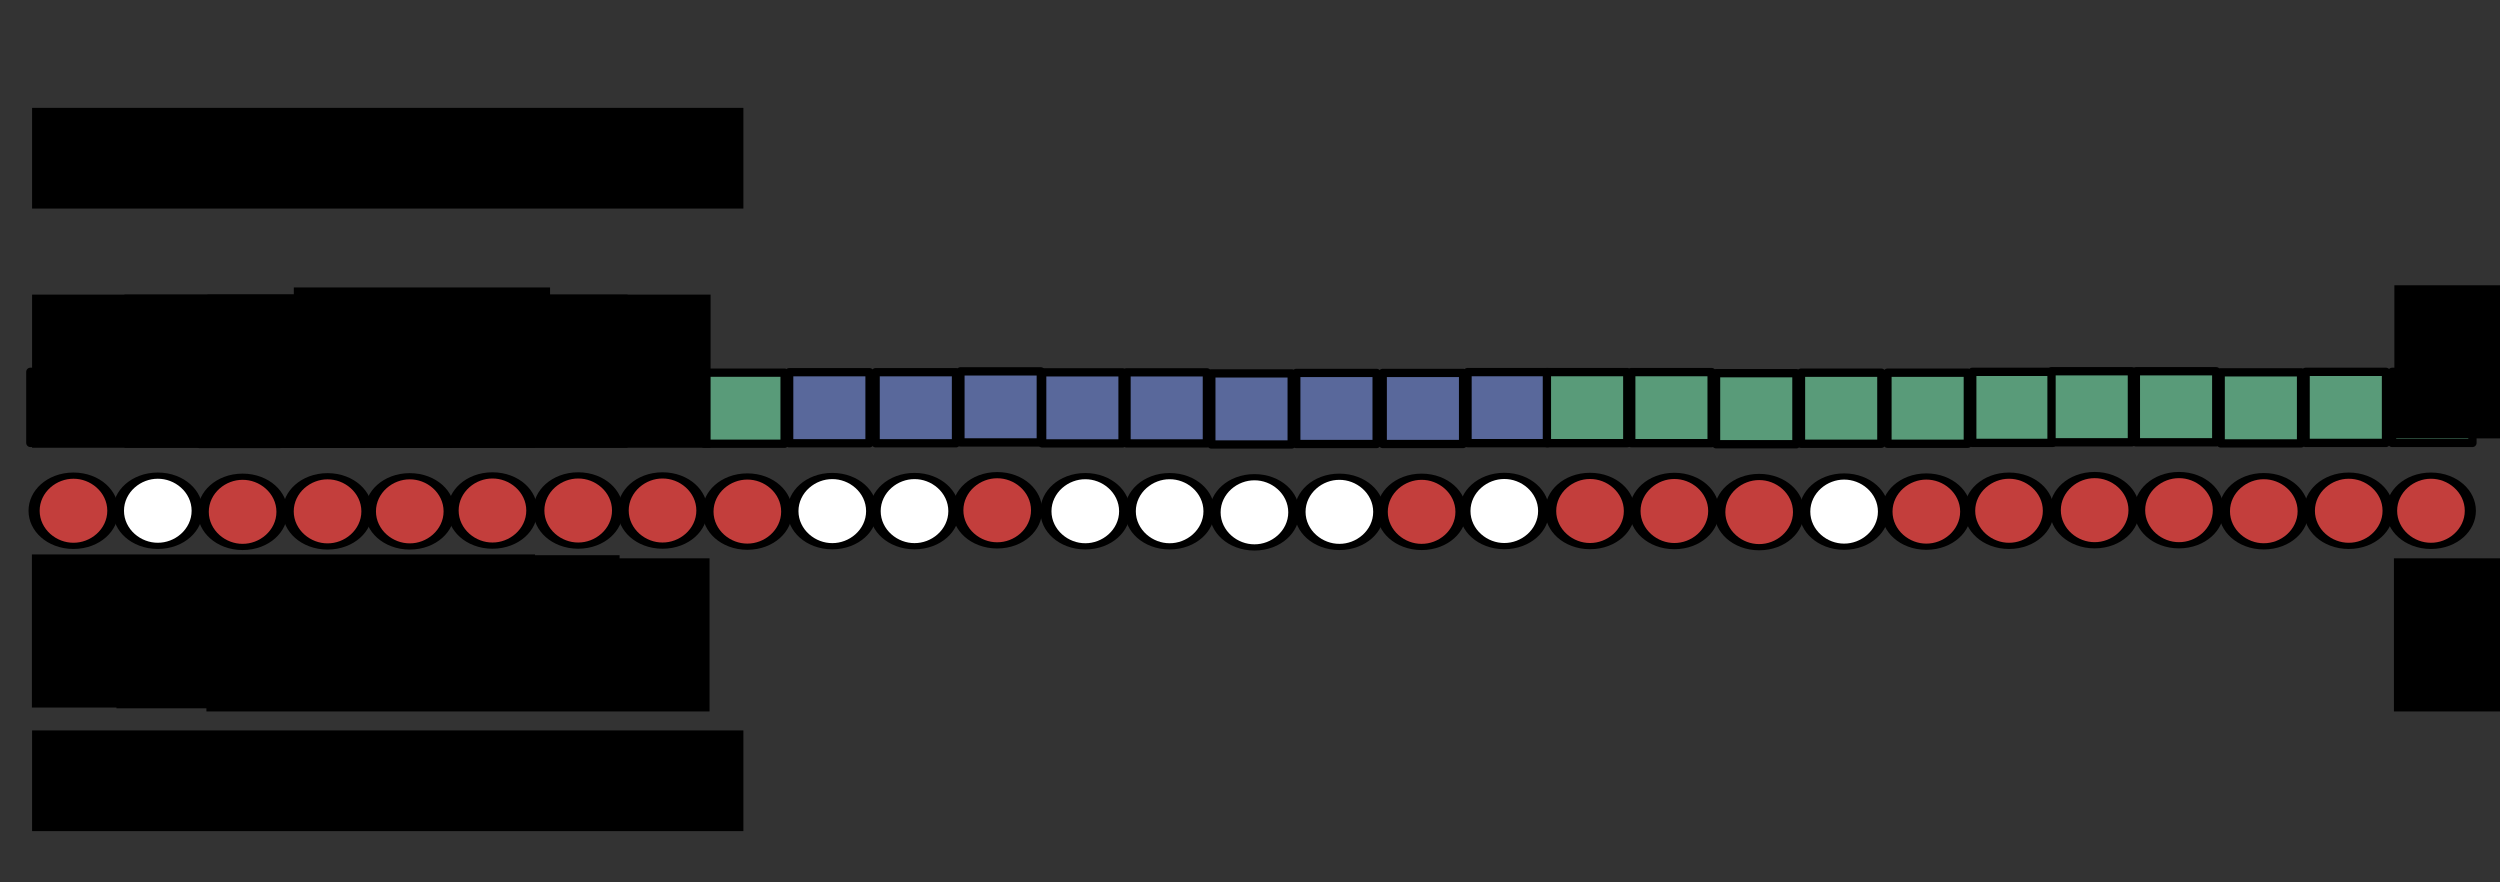 <?xml version="1.0" encoding="UTF-8" standalone="no"?>
<!-- Created with Inkscape (http://www.inkscape.org/) -->

<svg
   xmlns:dc="http://purl.org/dc/elements/1.1/"
   xmlns:cc="http://creativecommons.org/ns#"
   xmlns:rdf="http://www.w3.org/1999/02/22-rdf-syntax-ns#"
   xmlns:svg="http://www.w3.org/2000/svg"
   xmlns="http://www.w3.org/2000/svg"
   xmlns:sodipodi="http://sodipodi.sourceforge.net/DTD/sodipodi-0.dtd"
   xmlns:inkscape="http://www.inkscape.org/namespaces/inkscape"
   width="602.362"
   height="212.598"
   id="svg2"
   version="1.1"
   inkscape:version="0.48.4 r9939"
   sodipodi:docname="Nouveau document 1">
  <rect width="100%" height="100%" fill="#333333" stroke="none"/>
  <defs
     id="defs4">
    <inkscape:perspective
       sodipodi:type="inkscape:persp3d"
       inkscape:vp_x="0 : 301.18109 : 1"
       inkscape:vp_y="0 : 1000 : 0"
       inkscape:vp_z="602.36218 : 301.18109 : 1"
       inkscape:persp3d-origin="301.18109 : 200.78739 : 1"
       id="perspective4032" />
    <inkscape:perspective
       sodipodi:type="inkscape:persp3d"
       inkscape:vp_x="-207.94067 : 309.21405 : 1"
       inkscape:vp_y="0 : 977.76587 : 0"
       inkscape:vp_z="437.04058 : 309.21405 : 1"
       inkscape:persp3d-origin="114.54996 : 211.05252 : 1"
       id="perspective4032-8" />
    <inkscape:perspective
       sodipodi:type="inkscape:persp3d"
       inkscape:vp_x="-305.58823 : 263.56628 : 1"
       inkscape:vp_y="0 : 789.52793 : 0"
       inkscape:vp_z="308.71006 : 263.56628 : 1"
       inkscape:persp3d-origin="1.5609132 : 184.30265 : 1"
       id="perspective4032-2" />
    <inkscape:perspective
       sodipodi:type="inkscape:persp3d"
       inkscape:vp_x="22.605654 : 285.82514 : 1"
       inkscape:vp_y="0 : 789.52793 : 0"
       inkscape:vp_z="636.90394 : 285.82514 : 1"
       inkscape:persp3d-origin="329.7548 : 206.56151 : 1"
       id="perspective4032-2-7" />
    <inkscape:perspective
       sodipodi:type="inkscape:persp3d"
       inkscape:vp_x="-121.96127 : 272.27198 : 1"
       inkscape:vp_y="0 : 789.52793 : 0"
       inkscape:vp_z="492.33702 : 272.27198 : 1"
       inkscape:persp3d-origin="185.18787 : 193.00835 : 1"
       id="perspective4032-2-8" />
  </defs>
  <sodipodi:namedview
     id="base"
     pagecolor="#ffffff"
     bordercolor="#666666"
     borderopacity="1.0"
     inkscape:pageopacity="0.0"
     inkscape:pageshadow="2"
     inkscape:zoom="1.3281046"
     inkscape:cx="202.94782"
     inkscape:cy="213.5342"
     inkscape:document-units="px"
     inkscape:current-layer="layer1"
     showgrid="true"
     units="cm"
     inkscape:snap-global="false"
     inkscape:window-width="1280"
     inkscape:window-height="968"
     inkscape:window-x="-4"
     inkscape:window-y="-4"
     inkscape:window-maximized="1">
    <inkscape:grid
       type="xygrid"
       id="grid3874"
       empspacing="5"
       visible="true"
       enabled="true"
       snapvisiblegridlinesonly="true" />
  </sodipodi:namedview>
  <g
     inkscape:label="Calque 1"
     inkscape:groupmode="layer"
     id="layer1"
     transform="translate(0,-839.762)">
    <path
       sodipodi:type="arc"
       style="fill:#c33e3c;fill-opacity:1;fill-rule:nonzero;stroke:#000000;stroke-width:7.262;stroke-miterlimit:4;stroke-dasharray:none"
       id="path3769-3"
       sodipodi:cx="407.14285"
       sodipodi:cy="616.29077"
       sodipodi:rx="25.714285"
       sodipodi:ry="41.07143"
       d="m 432.857,616.291 c 0,22.683 -11.513,41.071 -25.714,41.071 -14.202,0 -25.714,-18.388 -25.714,-41.071 0,-22.683 11.513,-41.071 25.714,-41.071 14.202,0 25.714,18.388 25.714,41.071 z"
       transform="matrix(0.369,0,0,0.206,-132.534,835.868)" />
    <rect
       style="fill:#599b79;fill-opacity:1;fill-rule:nonzero;stroke:#000000;stroke-width:2;stroke-linejoin:round;stroke-miterlimit:4;stroke-opacity:1;stroke-dasharray:none;stroke-dashoffset:0"
       id="rect4285-7-9"
       width="19.365"
       height="17.123"
       x="7.313"
       y="929.354" />
    <path
       sodipodi:type="arc"
       style="fill:#ffffff;fill-opacity:1;fill-rule:nonzero;stroke:#000000;stroke-width:7.262;stroke-miterlimit:4;stroke-dasharray:none"
       id="path3769-3-0"
       sodipodi:cx="407.14285"
       sodipodi:cy="616.29077"
       sodipodi:rx="25.714285"
       sodipodi:ry="41.07143"
       d="m 432.857,616.291 c 0,22.683 -11.513,41.071 -25.714,41.071 -14.202,0 -25.714,-18.388 -25.714,-41.071 0,-22.683 11.513,-41.071 25.714,-41.071 14.202,0 25.714,18.388 25.714,41.071 z"
       transform="matrix(0.369,0,0,0.206,-112.213,835.868)" />
    <rect
       style="fill:#599b79;fill-opacity:1;fill-rule:nonzero;stroke:#000000;stroke-width:2;stroke-linejoin:round;stroke-miterlimit:4;stroke-opacity:1;stroke-dasharray:none;stroke-dashoffset:0"
       id="rect4285-7-9-7"
       width="19.365"
       height="17.123"
       x="27.634"
       y="929.354" />
    <path
       sodipodi:type="arc"
       style="fill:#c33e3c;fill-opacity:1;fill-rule:nonzero;stroke:#000000;stroke-width:7.262;stroke-miterlimit:4;stroke-dasharray:none"
       id="path3769-3-0-2"
       sodipodi:cx="407.14285"
       sodipodi:cy="616.29077"
       sodipodi:rx="25.714285"
       sodipodi:ry="41.07143"
       d="m 432.857,616.291 c 0,22.683 -11.513,41.071 -25.714,41.071 -14.202,0 -25.714,-18.388 -25.714,-41.071 0,-22.683 11.513,-41.071 25.714,-41.071 14.202,0 25.714,18.388 25.714,41.071 z"
       transform="matrix(0.369,0,0,0.206,-91.779,836.129)" />
    <rect
       style="fill:#599b79;fill-opacity:1;fill-rule:nonzero;stroke:#000000;stroke-width:2;stroke-linejoin:round;stroke-miterlimit:4;stroke-opacity:1;stroke-dasharray:none;stroke-dashoffset:0"
       id="rect4285-7-9-7-5"
       width="19.365"
       height="17.123"
       x="48.068"
       y="929.614" />
    <path
       sodipodi:type="arc"
       style="fill:#c33e3c;fill-opacity:1;fill-rule:nonzero;stroke:#000000;stroke-width:7.262;stroke-miterlimit:4;stroke-dasharray:none"
       id="path3769-3-5"
       sodipodi:cx="407.14285"
       sodipodi:cy="616.29077"
       sodipodi:rx="25.714285"
       sodipodi:ry="41.07143"
       d="m 432.857,616.291 c 0,22.683 -11.513,41.071 -25.714,41.071 -14.202,0 -25.714,-18.388 -25.714,-41.071 0,-22.683 11.513,-41.071 25.714,-41.071 14.202,0 25.714,18.388 25.714,41.071 z"
       transform="matrix(0.369,0,0,0.206,-71.313,836.014)" />
    <rect
       style="fill:#599b79;fill-opacity:1;fill-rule:nonzero;stroke:#000000;stroke-width:2;stroke-linejoin:round;stroke-miterlimit:4;stroke-opacity:1;stroke-dasharray:none;stroke-dashoffset:0"
       id="rect4285-7-9-2"
       width="19.365"
       height="17.123"
       x="68.534"
       y="929.499" />
    <path
       sodipodi:type="arc"
       style="fill:#c33e3c;fill-opacity:1;fill-rule:nonzero;stroke:#000000;stroke-width:7.262;stroke-miterlimit:4;stroke-dasharray:none"
       id="path3769-3-0-1"
       sodipodi:cx="407.14285"
       sodipodi:cy="616.29077"
       sodipodi:rx="25.714285"
       sodipodi:ry="41.07143"
       d="m 432.857,616.291 c 0,22.683 -11.513,41.071 -25.714,41.071 -14.202,0 -25.714,-18.388 -25.714,-41.071 0,-22.683 11.513,-41.071 25.714,-41.071 14.202,0 25.714,18.388 25.714,41.071 z"
       transform="matrix(0.369,0,0,0.206,-51.502,836.014)" />
    <rect
       style="fill:#599b79;fill-opacity:1;fill-rule:nonzero;stroke:#000000;stroke-width:2;stroke-linejoin:round;stroke-miterlimit:4;stroke-opacity:1;stroke-dasharray:none;stroke-dashoffset:0"
       id="rect4285-7-9-7-4"
       width="19.365"
       height="17.123"
       x="89.365"
       y="929.499" />
    <path
       sodipodi:type="arc"
       style="fill:#c33e3c;fill-opacity:1;fill-rule:nonzero;stroke:#000000;stroke-width:7.262;stroke-miterlimit:4;stroke-dasharray:none"
       id="path3769-3-0-2-8"
       sodipodi:cx="407.14285"
       sodipodi:cy="616.29077"
       sodipodi:rx="25.714285"
       sodipodi:ry="41.07143"
       d="m 432.857,616.291 c 0,22.683 -11.513,41.071 -25.714,41.071 -14.202,0 -25.714,-18.388 -25.714,-41.071 0,-22.683 11.513,-41.071 25.714,-41.071 14.202,0 25.714,18.388 25.714,41.071 z"
       transform="matrix(0.369,0,0,0.206,-31.578,835.811)" />
    <rect
       style="fill:#599b79;fill-opacity:1;fill-rule:nonzero;stroke:#000000;stroke-width:2;stroke-linejoin:round;stroke-miterlimit:4;stroke-opacity:1;stroke-dasharray:none;stroke-dashoffset:0"
       id="rect4285-7-9-7-5-6"
       width="19.365"
       height="17.123"
       x="109.799"
       y="929.296" />
    <path
       sodipodi:type="arc"
       style="fill:#c33e3c;fill-opacity:1;fill-rule:nonzero;stroke:#000000;stroke-width:7.262;stroke-miterlimit:4;stroke-dasharray:none"
       id="path3769-3-4"
       sodipodi:cx="407.14285"
       sodipodi:cy="616.29077"
       sodipodi:rx="25.714285"
       sodipodi:ry="41.07143"
       d="m 432.857,616.291 c 0,22.683 -11.513,41.071 -25.714,41.071 -14.202,0 -25.714,-18.388 -25.714,-41.071 0,-22.683 11.513,-41.071 25.714,-41.071 14.202,0 25.714,18.388 25.714,41.071 z"
       transform="matrix(0.369,0,0,0.206,-10.922,835.811)" />
    <rect
       style="fill:#599b79;fill-opacity:1;fill-rule:nonzero;stroke:#000000;stroke-width:2;stroke-linejoin:round;stroke-miterlimit:4;stroke-opacity:1;stroke-dasharray:none;stroke-dashoffset:0"
       id="rect4285-7-9-6"
       width="19.365"
       height="17.123"
       x="128.925"
       y="929.296" />
    <path
       sodipodi:type="arc"
       style="fill:#c33e3c;fill-opacity:1;fill-rule:nonzero;stroke:#000000;stroke-width:7.262;stroke-miterlimit:4;stroke-dasharray:none"
       id="path3769-3-0-8"
       sodipodi:cx="407.14285"
       sodipodi:cy="616.29077"
       sodipodi:rx="25.714285"
       sodipodi:ry="41.07143"
       d="m 432.857,616.291 c 0,22.683 -11.513,41.071 -25.714,41.071 -14.202,0 -25.714,-18.388 -25.714,-41.071 0,-22.683 11.513,-41.071 25.714,-41.071 14.202,0 25.714,18.388 25.714,41.071 z"
       transform="matrix(0.369,0,0,0.206,9.399,835.811)" />
    <rect
       style="fill:#599b79;fill-opacity:1;fill-rule:nonzero;stroke:#000000;stroke-width:2;stroke-linejoin:round;stroke-miterlimit:4;stroke-opacity:1;stroke-dasharray:none;stroke-dashoffset:0"
       id="rect4285-7-9-7-9"
       width="19.365"
       height="17.123"
       x="149.246"
       y="929.296" />
    <path
       sodipodi:type="arc"
       style="fill:#c33e3c;fill-opacity:1;fill-rule:nonzero;stroke:#000000;stroke-width:7.262;stroke-miterlimit:4;stroke-dasharray:none"
       id="path3769-3-0-2-83"
       sodipodi:cx="407.14285"
       sodipodi:cy="616.29077"
       sodipodi:rx="25.714285"
       sodipodi:ry="41.07143"
       d="m 432.857,616.291 c 0,22.683 -11.513,41.071 -25.714,41.071 -14.202,0 -25.714,-18.388 -25.714,-41.071 0,-22.683 11.513,-41.071 25.714,-41.071 14.202,0 25.714,18.388 25.714,41.071 z"
       transform="matrix(0.369,0,0,0.206,29.833,836.071)" />
    <rect
       style="fill:#599b79;fill-opacity:1;fill-rule:nonzero;stroke:#000000;stroke-width:2;stroke-linejoin:round;stroke-miterlimit:4;stroke-opacity:1;stroke-dasharray:none;stroke-dashoffset:0"
       id="rect4285-7-9-7-5-5"
       width="19.365"
       height="17.123"
       x="169.68"
       y="929.557" />
    <path
       sodipodi:type="arc"
       style="fill:#ffffff;fill-opacity:1;fill-rule:nonzero;stroke:#000000;stroke-width:7.262;stroke-miterlimit:4;stroke-dasharray:none"
       id="path3769-3-5-5"
       sodipodi:cx="407.14285"
       sodipodi:cy="616.29077"
       sodipodi:rx="25.714285"
       sodipodi:ry="41.07143"
       d="m 432.857,616.291 c 0,22.683 -11.513,41.071 -25.714,41.071 -14.202,0 -25.714,-18.388 -25.714,-41.071 0,-22.683 11.513,-41.071 25.714,-41.071 14.202,0 25.714,18.388 25.714,41.071 z"
       transform="matrix(0.369,0,0,0.206,50.299,835.956)" />
    <rect
       style="fill:#59689b;fill-opacity:1;fill-rule:nonzero;stroke:#000000;stroke-width:2;stroke-linejoin:round;stroke-miterlimit:4;stroke-opacity:1;stroke-dasharray:none;stroke-dashoffset:0"
       id="rect4285-7-9-2-1"
       width="19.365"
       height="17.123"
       x="190.146"
       y="929.442" />
    <path
       sodipodi:type="arc"
       style="fill:#ffffff;fill-opacity:1;fill-rule:nonzero;stroke:#000000;stroke-width:7.262;stroke-miterlimit:4;stroke-dasharray:none"
       id="path3769-3-0-1-5"
       sodipodi:cx="407.14285"
       sodipodi:cy="616.29077"
       sodipodi:rx="25.714285"
       sodipodi:ry="41.07143"
       d="m 432.857,616.291 c 0,22.683 -11.513,41.071 -25.714,41.071 -14.202,0 -25.714,-18.388 -25.714,-41.071 0,-22.683 11.513,-41.071 25.714,-41.071 14.202,0 25.714,18.388 25.714,41.071 z"
       transform="matrix(0.369,0,0,0.206,70.11,835.956)" />
    <rect
       style="fill:#59689b;fill-opacity:1;fill-rule:nonzero;stroke:#000000;stroke-width:2;stroke-linejoin:round;stroke-miterlimit:4;stroke-opacity:1;stroke-dasharray:none;stroke-dashoffset:0"
       id="rect4285-7-9-7-4-5"
       width="19.365"
       height="17.123"
       x="210.977"
       y="929.442" />
    <path
       sodipodi:type="arc"
       style="fill:#c33e3c;fill-opacity:1;fill-rule:nonzero;stroke:#000000;stroke-width:7.262;stroke-miterlimit:4;stroke-dasharray:none"
       id="path3769-3-0-2-8-8"
       sodipodi:cx="407.14285"
       sodipodi:cy="616.29077"
       sodipodi:rx="25.714285"
       sodipodi:ry="41.07143"
       d="m 432.857,616.291 c 0,22.683 -11.513,41.071 -25.714,41.071 -14.202,0 -25.714,-18.388 -25.714,-41.071 0,-22.683 11.513,-41.071 25.714,-41.071 14.202,0 25.714,18.388 25.714,41.071 z"
       transform="matrix(0.369,0,0,0.206,90.034,835.753)" />
    <rect
       style="fill:#59689b;fill-opacity:1;fill-rule:nonzero;stroke:#000000;stroke-width:2;stroke-linejoin:round;stroke-miterlimit:4;stroke-opacity:1;stroke-dasharray:none;stroke-dashoffset:0"
       id="rect4285-7-9-7-5-6-4"
       width="19.365"
       height="17.123"
       x="231.411"
       y="929.239" />
    <path
       sodipodi:type="arc"
       style="fill:#ffffff;fill-opacity:1;fill-rule:nonzero;stroke:#000000;stroke-width:7.262;stroke-miterlimit:4;stroke-dasharray:none"
       id="path3769-3-05"
       sodipodi:cx="407.14285"
       sodipodi:cy="616.29077"
       sodipodi:rx="25.714285"
       sodipodi:ry="41.07143"
       d="m 432.857,616.291 c 0,22.683 -11.513,41.071 -25.714,41.071 -14.202,0 -25.714,-18.388 -25.714,-41.071 0,-22.683 11.513,-41.071 25.714,-41.071 14.202,0 25.714,18.388 25.714,41.071 z"
       transform="matrix(0.369,0,0,0.206,111.26,835.986)" />
    <rect
       style="fill:#59689b;fill-opacity:1;fill-rule:nonzero;stroke:#000000;stroke-width:2;stroke-linejoin:round;stroke-miterlimit:4;stroke-opacity:1;stroke-dasharray:none;stroke-dashoffset:0"
       id="rect4285-7-9-4"
       width="19.365"
       height="17.123"
       x="251.107"
       y="929.472" />
    <path
       sodipodi:type="arc"
       style="fill:#ffffff;fill-opacity:1;fill-rule:nonzero;stroke:#000000;stroke-width:7.262;stroke-miterlimit:4;stroke-dasharray:none"
       id="path3769-3-0-7"
       sodipodi:cx="407.14285"
       sodipodi:cy="616.29077"
       sodipodi:rx="25.714285"
       sodipodi:ry="41.07143"
       d="m 432.857,616.291 c 0,22.683 -11.513,41.071 -25.714,41.071 -14.202,0 -25.714,-18.388 -25.714,-41.071 0,-22.683 11.513,-41.071 25.714,-41.071 14.202,0 25.714,18.388 25.714,41.071 z"
       transform="matrix(0.369,0,0,0.206,131.582,835.986)" />
    <rect
       style="fill:#59689b;fill-opacity:1;fill-rule:nonzero;stroke:#000000;stroke-width:2;stroke-linejoin:round;stroke-miterlimit:4;stroke-opacity:1;stroke-dasharray:none;stroke-dashoffset:0"
       id="rect4285-7-9-7-2"
       width="19.365"
       height="17.123"
       x="271.429"
       y="929.472" />
    <path
       sodipodi:type="arc"
       style="fill:#ffffff;fill-opacity:1;fill-rule:nonzero;stroke:#000000;stroke-width:7.262;stroke-miterlimit:4;stroke-dasharray:none"
       id="path3769-3-0-2-1"
       sodipodi:cx="407.14285"
       sodipodi:cy="616.29077"
       sodipodi:rx="25.714285"
       sodipodi:ry="41.07143"
       d="m 432.857,616.291 c 0,22.683 -11.513,41.071 -25.714,41.071 -14.202,0 -25.714,-18.388 -25.714,-41.071 0,-22.683 11.513,-41.071 25.714,-41.071 14.202,0 25.714,18.388 25.714,41.071 z"
       transform="matrix(0.369,0,0,0.206,152.015,836.247)" />
    <rect
       style="fill:#59689b;fill-opacity:1;fill-rule:nonzero;stroke:#000000;stroke-width:2;stroke-linejoin:round;stroke-miterlimit:4;stroke-opacity:1;stroke-dasharray:none;stroke-dashoffset:0"
       id="rect4285-7-9-7-5-4"
       width="19.365"
       height="17.123"
       x="291.862"
       y="929.732" />
    <path
       sodipodi:type="arc"
       style="fill:#ffffff;fill-opacity:1;fill-rule:nonzero;stroke:#000000;stroke-width:7.262;stroke-miterlimit:4;stroke-dasharray:none"
       id="path3769-3-5-9"
       sodipodi:cx="407.14285"
       sodipodi:cy="616.29077"
       sodipodi:rx="25.714285"
       sodipodi:ry="41.07143"
       d="m 432.857,616.291 c 0,22.683 -11.513,41.071 -25.714,41.071 -14.202,0 -25.714,-18.388 -25.714,-41.071 0,-22.683 11.513,-41.071 25.714,-41.071 14.202,0 25.714,18.388 25.714,41.071 z"
       transform="matrix(0.369,0,0,0.206,172.481,836.132)" />
    <rect
       style="fill:#59689b;fill-opacity:1;fill-rule:nonzero;stroke:#000000;stroke-width:2;stroke-linejoin:round;stroke-miterlimit:4;stroke-opacity:1;stroke-dasharray:none;stroke-dashoffset:0"
       id="rect4285-7-9-2-9"
       width="19.365"
       height="17.123"
       x="312.328"
       y="929.617" />
    <path
       sodipodi:type="arc"
       style="fill:#c33e3c;fill-opacity:1;fill-rule:nonzero;stroke:#000000;stroke-width:7.262;stroke-miterlimit:4;stroke-dasharray:none"
       id="path3769-3-0-1-0"
       sodipodi:cx="407.14285"
       sodipodi:cy="616.29077"
       sodipodi:rx="25.714285"
       sodipodi:ry="41.07143"
       d="m 432.857,616.291 c 0,22.683 -11.513,41.071 -25.714,41.071 -14.202,0 -25.714,-18.388 -25.714,-41.071 0,-22.683 11.513,-41.071 25.714,-41.071 14.202,0 25.714,18.388 25.714,41.071 z"
       transform="matrix(0.369,0,0,0.206,192.293,836.132)" />
    <rect
       style="fill:#59689b;fill-opacity:1;fill-rule:nonzero;stroke:#000000;stroke-width:2;stroke-linejoin:round;stroke-miterlimit:4;stroke-opacity:1;stroke-dasharray:none;stroke-dashoffset:0"
       id="rect4285-7-9-7-4-3"
       width="19.365"
       height="17.123"
       x="333.16"
       y="929.617" />
    <path
       sodipodi:type="arc"
       style="fill:#ffffff;fill-opacity:1;fill-rule:nonzero;stroke:#000000;stroke-width:7.262;stroke-miterlimit:4;stroke-dasharray:none"
       id="path3769-3-0-2-8-0"
       sodipodi:cx="407.14285"
       sodipodi:cy="616.29077"
       sodipodi:rx="25.714285"
       sodipodi:ry="41.07143"
       d="m 432.857,616.291 c 0,22.683 -11.513,41.071 -25.714,41.071 -14.202,0 -25.714,-18.388 -25.714,-41.071 0,-22.683 11.513,-41.071 25.714,-41.071 14.202,0 25.714,18.388 25.714,41.071 z"
       transform="matrix(0.369,0,0,0.206,212.216,835.929)" />
    <rect
       style="fill:#59689b;fill-opacity:1;fill-rule:nonzero;stroke:#000000;stroke-width:2;stroke-linejoin:round;stroke-miterlimit:4;stroke-opacity:1;stroke-dasharray:none;stroke-dashoffset:0"
       id="rect4285-7-9-7-5-6-3"
       width="19.365"
       height="17.123"
       x="353.593"
       y="929.414" />
    <path
       sodipodi:type="arc"
       style="fill:#c33e3c;fill-opacity:1;fill-rule:nonzero;stroke:#000000;stroke-width:7.262;stroke-miterlimit:4;stroke-dasharray:none"
       id="path3769-3-4-5"
       sodipodi:cx="407.14285"
       sodipodi:cy="616.29077"
       sodipodi:rx="25.714285"
       sodipodi:ry="41.07143"
       d="m 432.857,616.291 c 0,22.683 -11.513,41.071 -25.714,41.071 -14.202,0 -25.714,-18.388 -25.714,-41.071 0,-22.683 11.513,-41.071 25.714,-41.071 14.202,0 25.714,18.388 25.714,41.071 z"
       transform="matrix(0.369,0,0,0.206,232.872,835.929)" />
    <rect
       style="fill:#599b79;fill-opacity:1;fill-rule:nonzero;stroke:#000000;stroke-width:2;stroke-linejoin:round;stroke-miterlimit:4;stroke-opacity:1;stroke-dasharray:none;stroke-dashoffset:0"
       id="rect4285-7-9-6-0"
       width="19.365"
       height="17.123"
       x="372.719"
       y="929.414" />
    <path
       sodipodi:type="arc"
       style="fill:#c33e3c;fill-opacity:1;fill-rule:nonzero;stroke:#000000;stroke-width:7.262;stroke-miterlimit:4;stroke-dasharray:none"
       id="path3769-3-0-8-7"
       sodipodi:cx="407.14285"
       sodipodi:cy="616.29077"
       sodipodi:rx="25.714285"
       sodipodi:ry="41.07143"
       d="m 432.857,616.291 c 0,22.683 -11.513,41.071 -25.714,41.071 -14.202,0 -25.714,-18.388 -25.714,-41.071 0,-22.683 11.513,-41.071 25.714,-41.071 14.202,0 25.714,18.388 25.714,41.071 z"
       transform="matrix(0.369,0,0,0.206,253.194,835.929)" />
    <rect
       style="fill:#599b79;fill-opacity:1;fill-rule:nonzero;stroke:#000000;stroke-width:2;stroke-linejoin:round;stroke-miterlimit:4;stroke-opacity:1;stroke-dasharray:none;stroke-dashoffset:0"
       id="rect4285-7-9-7-9-6"
       width="19.365"
       height="17.123"
       x="393.041"
       y="929.414" />
    <path
       sodipodi:type="arc"
       style="fill:#c33e3c;fill-opacity:1;fill-rule:nonzero;stroke:#000000;stroke-width:7.262;stroke-miterlimit:4;stroke-dasharray:none"
       id="path3769-3-0-2-83-7"
       sodipodi:cx="407.14285"
       sodipodi:cy="616.29077"
       sodipodi:rx="25.714285"
       sodipodi:ry="41.07143"
       d="m 432.857,616.291 c 0,22.683 -11.513,41.071 -25.714,41.071 -14.202,0 -25.714,-18.388 -25.714,-41.071 0,-22.683 11.513,-41.071 25.714,-41.071 14.202,0 25.714,18.388 25.714,41.071 z"
       transform="matrix(0.369,0,0,0.206,273.627,836.189)" />
    <rect
       style="fill:#599b79;fill-opacity:1;fill-rule:nonzero;stroke:#000000;stroke-width:2;stroke-linejoin:round;stroke-miterlimit:4;stroke-opacity:1;stroke-dasharray:none;stroke-dashoffset:0"
       id="rect4285-7-9-7-5-5-8"
       width="19.365"
       height="17.123"
       x="413.474"
       y="929.675" />
    <path
       sodipodi:type="arc"
       style="fill:#ffffff;fill-opacity:1;fill-rule:nonzero;stroke:#000000;stroke-width:7.262;stroke-miterlimit:4;stroke-dasharray:none"
       id="path3769-3-5-5-3"
       sodipodi:cx="407.14285"
       sodipodi:cy="616.29077"
       sodipodi:rx="25.714285"
       sodipodi:ry="41.07143"
       d="m 432.857,616.291 c 0,22.683 -11.513,41.071 -25.714,41.071 -14.202,0 -25.714,-18.388 -25.714,-41.071 0,-22.683 11.513,-41.071 25.714,-41.071 14.202,0 25.714,18.388 25.714,41.071 z"
       transform="matrix(0.369,0,0,0.206,294.093,836.074)" />
    <rect
       style="fill:#599b79;fill-opacity:1;fill-rule:nonzero;stroke:#000000;stroke-width:2;stroke-linejoin:round;stroke-miterlimit:4;stroke-opacity:1;stroke-dasharray:none;stroke-dashoffset:0"
       id="rect4285-7-9-2-1-6"
       width="19.365"
       height="17.123"
       x="433.94"
       y="929.56" />
    <path
       sodipodi:type="arc"
       style="fill:#c33e3c;fill-opacity:1;fill-rule:nonzero;stroke:#000000;stroke-width:7.262;stroke-miterlimit:4;stroke-dasharray:none"
       id="path3769-3-0-1-5-4"
       sodipodi:cx="407.14285"
       sodipodi:cy="616.29077"
       sodipodi:rx="25.714285"
       sodipodi:ry="41.07143"
       d="m 432.857,616.291 c 0,22.683 -11.513,41.071 -25.714,41.071 -14.202,0 -25.714,-18.388 -25.714,-41.071 0,-22.683 11.513,-41.071 25.714,-41.071 14.202,0 25.714,18.388 25.714,41.071 z"
       transform="matrix(0.369,0,0,0.206,313.905,836.074)" />
    <rect
       style="fill:#599b79;fill-opacity:1;fill-rule:nonzero;stroke:#000000;stroke-width:2;stroke-linejoin:round;stroke-miterlimit:4;stroke-opacity:1;stroke-dasharray:none;stroke-dashoffset:0"
       id="rect4285-7-9-7-4-5-4"
       width="19.365"
       height="17.123"
       x="454.772"
       y="929.56" />
    <path
       sodipodi:type="arc"
       style="fill:#c33e3c;fill-opacity:1;fill-rule:nonzero;stroke:#000000;stroke-width:7.262;stroke-miterlimit:4;stroke-dasharray:none"
       id="path3769-3-0-2-8-8-1"
       sodipodi:cx="407.14285"
       sodipodi:cy="616.29077"
       sodipodi:rx="25.714285"
       sodipodi:ry="41.07143"
       d="m 432.857,616.291 c 0,22.683 -11.513,41.071 -25.714,41.071 -14.202,0 -25.714,-18.388 -25.714,-41.071 0,-22.683 11.513,-41.071 25.714,-41.071 14.202,0 25.714,18.388 25.714,41.071 z"
       transform="matrix(0.369,0,0,0.206,333.828,835.871)" />
    <rect
       style="fill:#599b79;fill-opacity:1;fill-rule:nonzero;stroke:#000000;stroke-width:2;stroke-linejoin:round;stroke-miterlimit:4;stroke-opacity:1;stroke-dasharray:none;stroke-dashoffset:0"
       id="rect4285-7-9-7-5-6-4-9"
       width="19.365"
       height="17.123"
       x="475.205"
       y="929.357" />
    <path
       sodipodi:type="arc"
       style="fill:#c33e3c;fill-opacity:1;fill-rule:nonzero;stroke:#000000;stroke-width:7.262;stroke-miterlimit:4;stroke-dasharray:none"
       id="path3769-3-56"
       sodipodi:cx="407.14285"
       sodipodi:cy="616.29077"
       sodipodi:rx="25.714285"
       sodipodi:ry="41.07143"
       d="m 432.857,616.291 c 0,22.683 -11.513,41.071 -25.714,41.071 -14.202,0 -25.714,-18.388 -25.714,-41.071 0,-22.683 11.513,-41.071 25.714,-41.071 14.202,0 25.714,18.388 25.714,41.071 z"
       transform="matrix(0.369,0,0,0.206,354.459,835.726)" />
    <rect
       style="fill:#599b79;fill-opacity:1;fill-rule:nonzero;stroke:#000000;stroke-width:2;stroke-linejoin:round;stroke-miterlimit:4;stroke-opacity:1;stroke-dasharray:none;stroke-dashoffset:0"
       id="rect4285-7-9-0"
       width="19.365"
       height="17.123"
       x="494.306"
       y="929.211" />
    <path
       sodipodi:type="arc"
       style="fill:#c33e3c;fill-opacity:1;fill-rule:nonzero;stroke:#000000;stroke-width:7.262;stroke-miterlimit:4;stroke-dasharray:none"
       id="path3769-3-0-5"
       sodipodi:cx="407.14285"
       sodipodi:cy="616.29077"
       sodipodi:rx="25.714285"
       sodipodi:ry="41.07143"
       d="m 432.857,616.291 c 0,22.683 -11.513,41.071 -25.714,41.071 -14.202,0 -25.714,-18.388 -25.714,-41.071 0,-22.683 11.513,-41.071 25.714,-41.071 14.202,0 25.714,18.388 25.714,41.071 z"
       transform="matrix(0.369,0,0,0.206,374.781,835.726)" />
    <rect
       style="fill:#599b79;fill-opacity:1;fill-rule:nonzero;stroke:#000000;stroke-width:2;stroke-linejoin:round;stroke-miterlimit:4;stroke-opacity:1;stroke-dasharray:none;stroke-dashoffset:0"
       id="rect4285-7-9-7-94"
       width="19.365"
       height="17.123"
       x="514.628"
       y="929.211" />
    <path
       sodipodi:type="arc"
       style="fill:#c33e3c;fill-opacity:1;fill-rule:nonzero;stroke:#000000;stroke-width:7.262;stroke-miterlimit:4;stroke-dasharray:none"
       id="path3769-3-0-2-6"
       sodipodi:cx="407.14285"
       sodipodi:cy="616.29077"
       sodipodi:rx="25.714285"
       sodipodi:ry="41.07143"
       d="m 432.857,616.291 c 0,22.683 -11.513,41.071 -25.714,41.071 -14.202,0 -25.714,-18.388 -25.714,-41.071 0,-22.683 11.513,-41.071 25.714,-41.071 14.202,0 25.714,18.388 25.714,41.071 z"
       transform="matrix(0.369,0,0,0.206,395.214,835.986)" />
    <rect
       style="fill:#599b79;fill-opacity:1;fill-rule:nonzero;stroke:#000000;stroke-width:2;stroke-linejoin:round;stroke-miterlimit:4;stroke-opacity:1;stroke-dasharray:none;stroke-dashoffset:0"
       id="rect4285-7-9-7-5-3"
       width="19.365"
       height="17.123"
       x="535.061"
       y="929.471" />
    <path
       sodipodi:type="arc"
       style="fill:#c33e3c;fill-opacity:1;fill-rule:nonzero;stroke:#000000;stroke-width:7.262;stroke-miterlimit:4;stroke-dasharray:none"
       id="path3769-3-5-4"
       sodipodi:cx="407.14285"
       sodipodi:cy="616.29077"
       sodipodi:rx="25.714285"
       sodipodi:ry="41.07143"
       d="m 432.857,616.291 c 0,22.683 -11.513,41.071 -25.714,41.071 -14.202,0 -25.714,-18.388 -25.714,-41.071 0,-22.683 11.513,-41.071 25.714,-41.071 14.202,0 25.714,18.388 25.714,41.071 z"
       transform="matrix(0.369,0,0,0.206,415.68,835.871)" />
    <rect
       style="fill:#599b79;fill-opacity:1;fill-rule:nonzero;stroke:#000000;stroke-width:2;stroke-linejoin:round;stroke-miterlimit:4;stroke-opacity:1;stroke-dasharray:none;stroke-dashoffset:0"
       id="rect4285-7-9-2-90"
       width="19.365"
       height="17.123"
       x="555.527"
       y="929.356" />
    <path
       sodipodi:type="arc"
       style="fill:#c33e3c;fill-opacity:1;fill-rule:nonzero;stroke:#000000;stroke-width:7.262;stroke-miterlimit:4;stroke-dasharray:none"
       id="path3769-3-0-1-53"
       sodipodi:cx="407.14285"
       sodipodi:cy="616.29077"
       sodipodi:rx="25.714285"
       sodipodi:ry="41.07143"
       d="m 432.857,616.291 c 0,22.683 -11.513,41.071 -25.714,41.071 -14.202,0 -25.714,-18.388 -25.714,-41.071 0,-22.683 11.513,-41.071 25.714,-41.071 14.202,0 25.714,18.388 25.714,41.071 z"
       transform="matrix(0.369,0,0,0.206,435.491,835.871)" />
    <rect
       style="fill:#599b79;fill-opacity:1;fill-rule:nonzero;stroke:#000000;stroke-width:2;stroke-linejoin:round;stroke-miterlimit:4;stroke-opacity:1;stroke-dasharray:none;stroke-dashoffset:0"
       id="rect4285-7-9-7-4-9"
       width="19.365"
       height="17.123"
       x="576.359"
       y="929.356" />
    <flowRoot
       xml:space="preserve"
       id="flowRoot4689"
       style="font-size:10px;font-style:normal;font-weight:normal;line-height:125%;letter-spacing:0px;word-spacing:0px;fill:#000000;fill-opacity:1;stroke:none;font-family:Sans"
       transform="translate(-20.884,457.653)"><flowRegion
         id="flowRegion4691"><rect
           id="rect4693"
           width="171.388"
           height="24.262"
           x="28.612"
           y="408.1" /></flowRegion><flowPara
         id="flowPara4695"
         style="font-size:20px;font-weight:bold;-inkscape-font-specification:Sans Bold">HIDDEN STATES</flowPara></flowRoot>    <flowRoot
       xml:space="preserve"
       id="flowRoot4689-4"
       style="font-size:10px;font-style:normal;font-weight:normal;line-height:125%;letter-spacing:0px;word-spacing:0px;fill:#000000;fill-opacity:1;stroke:none;font-family:Sans"
       transform="translate(-20.884,607.653)"><flowRegion
         id="flowRegion4691-2"><rect
           id="rect4693-5"
           width="171.388"
           height="24.262"
           x="28.612"
           y="408.1" /></flowRegion><flowPara
         id="flowPara4695-0"
         style="font-size:20px;font-weight:bold;-inkscape-font-specification:Sans Bold">OBSERVATIONS</flowPara></flowRoot>    <flowRoot
       xml:space="preserve"
       id="flowRoot4737"
       style="font-size:14px;font-style:normal;font-weight:normal;line-height:125%;letter-spacing:0px;word-spacing:0px;fill:#000000;fill-opacity:1;stroke:none;font-family:Sans"
       transform="translate(-100.696,579.448)"><flowRegion
         id="flowRegion4739"><rect
           id="rect4741"
           width="121.225"
           height="36.895"
           x="108.425"
           y="331.299"
           style="font-size:14px" /></flowRegion><flowPara
         id="flowPara4743">S<flowSpan
   style="font-size:14px;baseline-shift:sub"
   id="flowSpan4745">1</flowSpan></flowPara></flowRoot>    <flowRoot
       xml:space="preserve"
       id="flowRoot4737-4"
       style="font-size:14px;font-style:normal;font-weight:normal;line-height:125%;letter-spacing:0px;word-spacing:0px;fill:#000000;fill-opacity:1;stroke:none;font-family:Sans"
       transform="translate(-78.438,579.448)"><flowRegion
         id="flowRegion4739-2"><rect
           id="rect4741-1"
           width="121.225"
           height="36.895"
           x="108.425"
           y="331.299"
           style="font-size:14px" /></flowRegion><flowPara
         id="flowPara4743-2">S<flowSpan
   style="font-size:65.001%;baseline-shift:sub"
   id="flowSpan4777">2</flowSpan></flowPara></flowRoot>    <flowRoot
       xml:space="preserve"
       id="flowRoot4737-4-7"
       style="font-size:14px;font-style:normal;font-weight:normal;line-height:125%;letter-spacing:0px;word-spacing:0px;fill:#000000;fill-opacity:1;stroke:none;font-family:Sans"
       transform="translate(-58.438,579.448)"><flowRegion
         id="flowRegion4739-2-9"><rect
           id="rect4741-1-5"
           width="121.225"
           height="36.895"
           x="108.425"
           y="331.299"
           style="font-size:14px" /></flowRegion><flowPara
         id="flowPara4743-2-5">S<flowSpan
   style="font-size:65.001%;baseline-shift:sub"
   id="flowSpan4809">3</flowSpan></flowPara></flowRoot>    <flowRoot
       xml:space="preserve"
       id="flowRoot4737-0"
       style="font-size:14px;font-style:normal;font-weight:normal;line-height:125%;letter-spacing:0px;word-spacing:0px;fill:#000000;fill-opacity:1;stroke:none;font-family:Sans"
       transform="translate(-100.739,642.05)"><flowRegion
         id="flowRegion4739-3"><rect
           id="rect4741-4"
           width="121.225"
           height="36.895"
           x="108.425"
           y="331.299"
           style="font-size:14px" /></flowRegion><flowPara
         id="flowPara4743-1"
         style="font-size:14px;baseline-shift:sub">X<flowSpan
   id="flowSpan4874">1</flowSpan></flowPara></flowRoot>    <flowRoot
       xml:space="preserve"
       id="flowRoot4737-0-4"
       style="font-size:14px;font-style:normal;font-weight:normal;line-height:125%;letter-spacing:0px;word-spacing:0px;fill:#000000;fill-opacity:1;stroke:none;font-family:Sans"
       transform="translate(-80.363,642.234)"><flowRegion
         id="flowRegion4739-3-4"><rect
           id="rect4741-4-6"
           width="121.225"
           height="36.895"
           x="108.425"
           y="331.299"
           style="font-size:14px" /></flowRegion><flowPara
         id="flowPara4743-1-9"
         style="font-size:14px;baseline-shift:sub">X<flowSpan
   id="flowSpan4906">2</flowSpan></flowPara></flowRoot>    <flowRoot
       xml:space="preserve"
       id="flowRoot4737-0-4-5"
       style="font-size:14px;font-style:normal;font-weight:normal;line-height:125%;letter-spacing:0px;word-spacing:0px;fill:#000000;fill-opacity:1;stroke:none;font-family:Sans"
       transform="translate(-58.691,642.987)"><flowRegion
         id="flowRegion4739-3-4-6"><rect
           id="rect4741-4-6-6"
           width="121.225"
           height="36.895"
           x="108.425"
           y="331.299"
           style="font-size:14px" /></flowRegion><flowPara
         id="flowPara4743-1-9-0"
         style="font-size:14px;baseline-shift:sub">X<flowSpan
   id="flowSpan4938">3</flowSpan></flowPara></flowRoot>    <flowRoot
       xml:space="preserve"
       id="flowRoot4737-0-4-2"
       style="font-size:14px;font-style:normal;font-weight:normal;line-height:125%;letter-spacing:0px;word-spacing:0px;fill:#000000;fill-opacity:1;stroke:none;font-family:Sans"
       transform="translate(468.376,642.987)"><flowRegion
         id="flowRegion4739-3-4-7"><rect
           id="rect4741-4-6-2"
           width="121.225"
           height="36.895"
           x="108.425"
           y="331.299"
           style="font-size:14px" /></flowRegion><flowPara
         id="flowPara4743-1-9-6"
         style="font-size:14px;baseline-shift:sub">X<flowSpan
   id="flowSpan4955">n</flowSpan></flowPara></flowRoot>    <flowRoot
       xml:space="preserve"
       id="flowRoot4737-0-4-2-7"
       style="font-size:14px;font-style:normal;font-weight:normal;line-height:125%;letter-spacing:0px;word-spacing:0px;fill:#000000;fill-opacity:1;stroke:none;font-family:Sans"
       transform="translate(468.489,577.197)"
       inkscape:transform-center-x="-8.0561523"><flowRegion
         id="flowRegion4739-3-4-7-1"><rect
           id="rect4741-4-6-2-3"
           width="121.225"
           height="36.895"
           x="108.425"
           y="331.299"
           style="font-size:14px" /></flowRegion><flowPara
         id="flowPara4743-1-9-6-2"
         style="font-size:14px;baseline-shift:sub">Sn</flowPara></flowRoot>    <flowRoot
       transform="translate(-298.908,542.335)"
       xml:space="preserve"
       id="flowRoot4987-6"
       style="font-size:10px;font-style:normal;font-weight:normal;line-height:125%;letter-spacing:0px;word-spacing:0px;fill:#000000;fill-opacity:1;stroke:none;font-family:Sans"><flowRegion
         id="flowRegion4989-3"><rect
           id="rect4991-8"
           width="61.742"
           height="33.883"
           x="369.7"
           y="366.688" /></flowRegion><flowPara
         id="flowPara4993-3"
         style="font-size:18px">...</flowPara></flowRoot>    <flowRoot
       transform="translate(-298.908,607.842)"
       xml:space="preserve"
       id="flowRoot4987-2"
       style="font-size:10px;font-style:normal;font-weight:normal;line-height:125%;letter-spacing:0px;word-spacing:0px;fill:#000000;fill-opacity:1;stroke:none;font-family:Sans"><flowRegion
         id="flowRegion4989-8"><rect
           id="rect4991-6"
           width="61.742"
           height="33.883"
           x="369.7"
           y="366.688" /></flowRegion><flowPara
         id="flowPara4993-0"
         style="font-size:18px">...</flowPara></flowRoot>  </g>
</svg>

